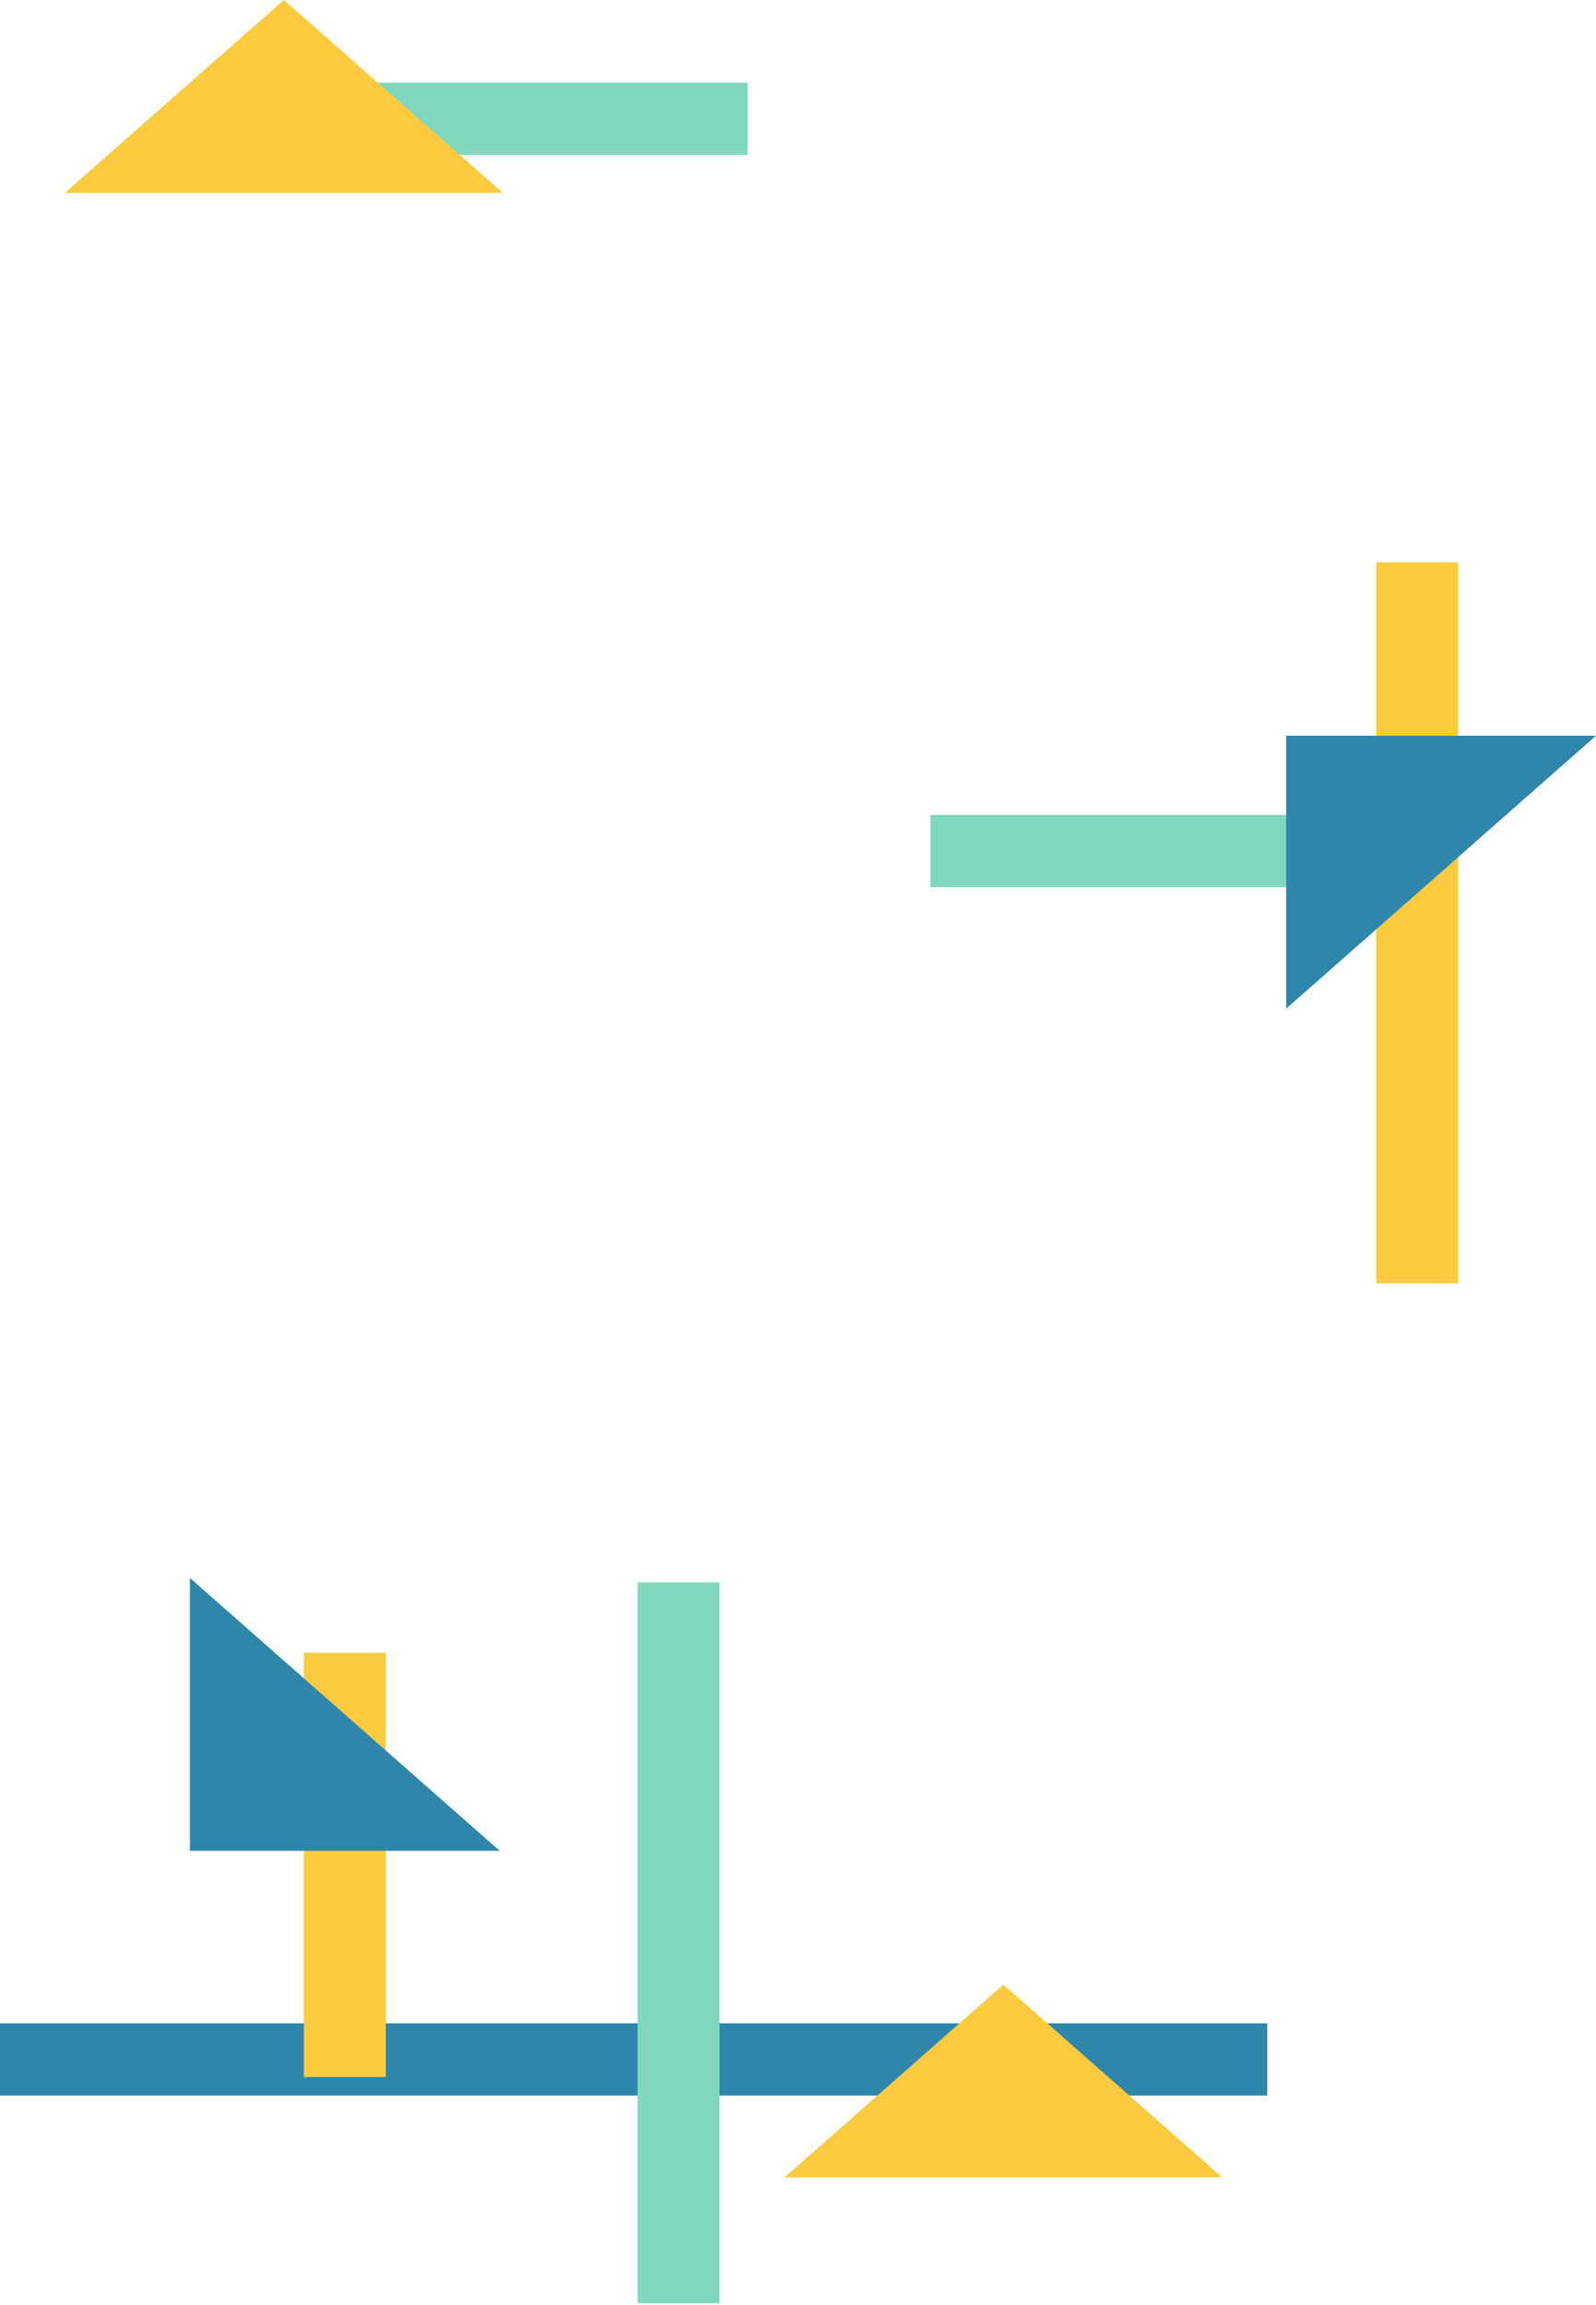 <svg width="433" height="625" viewBox="0 0 433 625" fill="none" xmlns="http://www.w3.org/2000/svg">
<path d="M202.807 22.44H73.206V42.015H202.807V22.44Z" fill="#7FD8BE"/>
<path d="M17.623 52.281L77.002 0L136.38 52.281H17.623Z" fill="#FDCA40"/>
<path d="M343.797 548.702H0V568.277H343.797V548.702Z" fill="#2E86AB"/>
<path d="M195.216 429.101H172.983V624.616H195.216V429.101Z" fill="#7FD8BE"/>
<path d="M104.658 448.199H82.425V563.264H104.658V448.199Z" fill="#FDCA40"/>
<path d="M212.839 590.479L272.217 538.198L331.595 590.479H212.839Z" fill="#FDCA40"/>
<path d="M135.567 501.912H51.515V427.908L135.567 501.912Z" fill="#2E86AB"/>
<path d="M377.688 224.821H256.763V236.519H377.688V224.821Z" fill="#7FD8BE"/>
<path d="M382.026 221.002H252.425V240.577H382.026V221.002Z" fill="#7FD8BE"/>
<path d="M395.583 152.488H373.351V348.003H395.583V152.488Z" fill="#FDCA40"/>
<path d="M348.948 273.521V199.517H433L348.948 273.521Z" fill="#2E86AB"/>
</svg>
